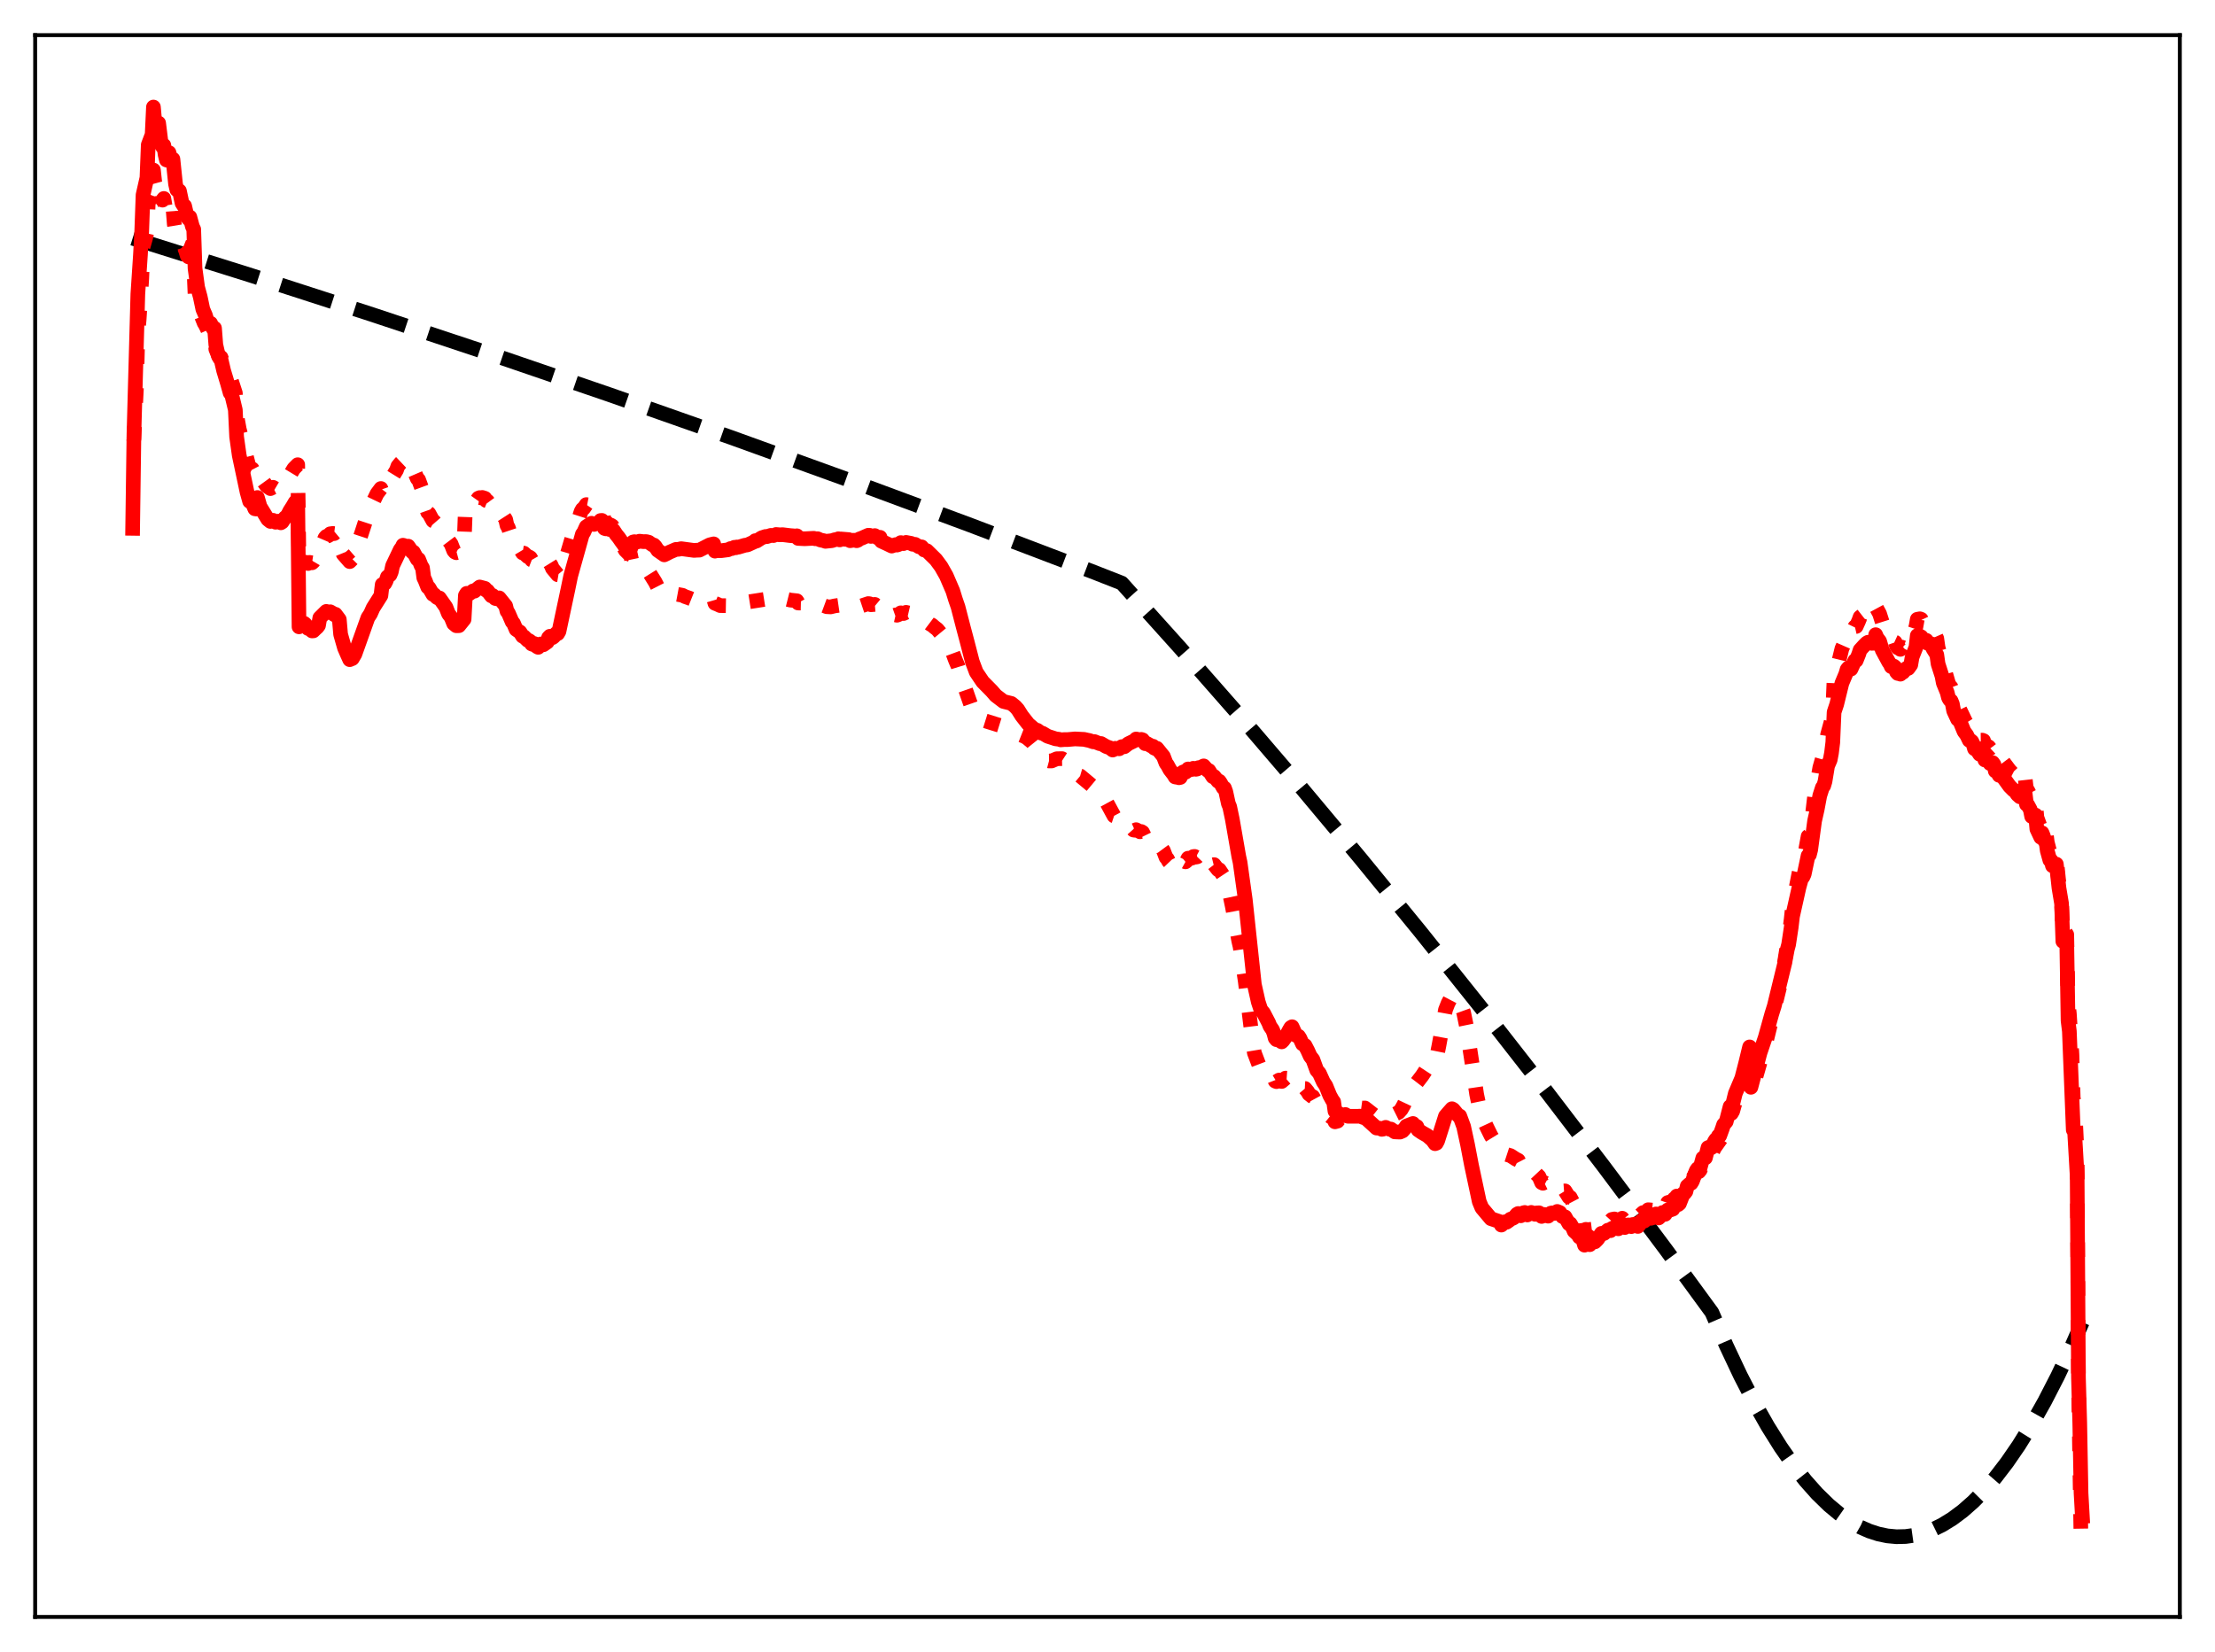 <?xml version="1.0" encoding="utf-8" standalone="no"?>
<!DOCTYPE svg PUBLIC "-//W3C//DTD SVG 1.1//EN"
  "http://www.w3.org/Graphics/SVG/1.1/DTD/svg11.dtd">
<svg xmlns:xlink="http://www.w3.org/1999/xlink" width="453.6pt" height="338.4pt" viewBox="0 0 453.6 338.4" xmlns="http://www.w3.org/2000/svg" version="1.1">
 <defs>
  <style type="text/css">*{stroke-linejoin: round; stroke-linecap: butt}</style>
 </defs>
 <g id="figure_1">
  <g id="patch_1">
   <path d="M 0 338.4 
L 453.6 338.4 
L 453.6 0 
L 0 0 
z
" style="fill: #ffffff"/>
  </g>
  <g id="axes_1">
   <g id="patch_2">
    <path d="M 7.2 331.2 
L 446.4 331.2 
L 446.4 7.2 
L 7.2 7.2 
z
" style="fill: #ffffff"/>
   </g>
   <g id="matplotlib.axis_1"/>
   <g id="matplotlib.axis_2"/>
   <g id="line2d_1">
    <path d="M 27.164 48.803 
L 51.386 56.403 
L 76.141 64.407 
L 100.364 72.47 
L 124.852 80.854 
L 149.607 89.568 
L 174.096 98.422 
L 198.851 107.611 
L 223.34 116.936 
L 229.728 119.439 
L 241.706 132.759 
L 253.951 146.712 
L 266.195 161.006 
L 278.439 175.642 
L 290.95 190.948 
L 303.46 206.61 
L 315.971 222.628 
L 328.481 239.002 
L 341.258 256.092 
L 350.575 268.841 
L 353.503 275.589 
L 356.431 281.801 
L 359.359 287.477 
L 362.02 292.173 
L 364.682 296.426 
L 367.344 300.236 
L 369.74 303.286 
L 372.135 305.979 
L 374.531 308.312 
L 376.66 310.085 
L 378.79 311.575 
L 380.919 312.782 
L 382.783 313.606 
L 384.646 314.212 
L 386.509 314.602 
L 388.372 314.774 
L 390.236 314.73 
L 392.099 314.469 
L 393.962 313.991 
L 395.825 313.296 
L 397.689 312.385 
L 399.818 311.077 
L 401.948 309.486 
L 404.077 307.612 
L 406.207 305.454 
L 408.602 302.688 
L 410.998 299.564 
L 413.393 296.081 
L 416.055 291.79 
L 418.717 287.057 
L 421.379 281.881 
L 424.307 275.677 
L 426.436 270.828 
L 426.436 270.828 
" clip-path="url(#pdd92f018cb)" style="fill: none; stroke-dasharray: 11.1,4.8; stroke-dashoffset: 0; stroke: #000000; stroke-width: 3"/>
   </g>
   <g id="line2d_2">
    <path d="M 27.164 89.397 
L 27.43 89.863 
L 27.962 79.075 
L 28.228 68.347 
L 28.495 65.487 
L 29.027 57.124 
L 29.293 50.594 
L 29.825 48.712 
L 30.092 47.48 
L 30.358 41.634 
L 31.156 39.531 
L 31.423 34.831 
L 31.689 37.304 
L 31.955 38.275 
L 32.221 38.149 
L 32.487 37.154 
L 33.02 40.633 
L 33.286 40.995 
L 33.552 40.651 
L 33.818 42.198 
L 34.084 42.982 
L 34.351 42.961 
L 34.617 41.592 
L 34.883 42.462 
L 35.149 42.706 
L 35.415 42.478 
L 35.681 45.847 
L 35.948 47.478 
L 36.214 48.325 
L 36.746 48.371 
L 37.279 50.271 
L 37.545 50.547 
L 37.811 50.654 
L 38.343 52.394 
L 38.609 52.623 
L 38.876 52.318 
L 39.408 53.737 
L 39.674 54.099 
L 39.94 60.344 
L 40.473 62.948 
L 40.739 63.446 
L 41.804 66.145 
L 42.07 66.569 
L 42.602 67.69 
L 43.135 67.467 
L 43.667 68.149 
L 43.933 68.024 
L 44.199 71.528 
L 44.732 72.837 
L 45.264 73.198 
L 45.796 74.72 
L 46.329 75.542 
L 46.861 77.402 
L 47.127 77.927 
L 47.393 78.027 
L 48.192 80.486 
L 48.458 84.937 
L 48.991 87.888 
L 50.854 95.054 
L 51.12 95.77 
L 51.652 96.046 
L 52.185 97.063 
L 52.451 97.142 
L 52.717 96.318 
L 53.516 98.047 
L 54.58 99.52 
L 55.379 100.082 
L 55.911 99.816 
L 56.444 100.133 
L 56.976 99.837 
L 57.508 99.856 
L 57.775 99.633 
L 58.307 98.805 
L 58.839 98.207 
L 60.17 95.994 
L 60.969 95.185 
L 61.235 116.176 
L 61.767 116.015 
L 62.3 115.174 
L 62.566 115.165 
L 63.098 115.428 
L 63.364 115.196 
L 63.897 115.28 
L 64.163 115.044 
L 65.228 113.234 
L 65.494 111.992 
L 66.292 110.798 
L 66.559 110.179 
L 66.825 109.868 
L 67.357 109.66 
L 67.623 109.337 
L 68.156 109.268 
L 68.422 109.302 
L 68.688 109.079 
L 69.22 109.205 
L 69.487 109.329 
L 69.753 112.194 
L 70.285 113.499 
L 71.616 115.034 
L 72.148 114.496 
L 72.681 113.371 
L 75.609 104.451 
L 77.206 101.124 
L 78.004 100.06 
L 78.271 100.808 
L 78.803 100.494 
L 79.601 99.4 
L 79.868 99.167 
L 80.134 98.596 
L 80.4 97.59 
L 81.199 96.292 
L 81.465 95.518 
L 81.997 94.858 
L 82.263 94.606 
L 82.529 94.117 
L 82.796 94.144 
L 83.328 94.436 
L 83.594 94.406 
L 84.925 96.798 
L 85.457 98.036 
L 85.724 98.269 
L 86.522 100.439 
L 86.788 102.869 
L 87.055 103.477 
L 87.587 104.954 
L 87.853 105.191 
L 88.652 106.665 
L 88.918 106.815 
L 89.45 107.426 
L 89.716 107.543 
L 89.983 107.538 
L 91.313 109.335 
L 91.846 110.702 
L 92.378 111.406 
L 92.911 112.784 
L 93.177 113.094 
L 93.443 113.219 
L 93.975 113.075 
L 94.774 111.987 
L 95.04 111.341 
L 95.306 104.245 
L 95.572 103.753 
L 96.105 103.77 
L 96.903 103.027 
L 97.169 103.079 
L 97.436 102.785 
L 97.968 102.036 
L 98.234 101.927 
L 98.5 101.983 
L 98.767 101.895 
L 99.299 102.064 
L 99.565 102.529 
L 99.831 102.637 
L 100.63 103.723 
L 100.896 103.653 
L 101.428 104.412 
L 101.695 104.491 
L 101.961 104.348 
L 102.227 104.355 
L 103.558 106.422 
L 103.824 107.623 
L 104.09 108.066 
L 104.623 109.672 
L 105.421 111.142 
L 105.687 111.842 
L 106.22 112.197 
L 106.486 112.373 
L 107.018 113.26 
L 107.284 113.302 
L 108.083 114.032 
L 108.349 114.072 
L 108.615 114.24 
L 108.881 114.703 
L 109.148 114.807 
L 109.414 114.627 
L 110.212 115.537 
L 110.745 115.058 
L 111.277 115.597 
L 112.076 115.748 
L 112.342 115.259 
L 112.608 115.367 
L 112.874 115.794 
L 113.14 116.431 
L 114.205 117.729 
L 114.471 117.774 
L 115.536 115.606 
L 117.932 107.527 
L 118.464 106.447 
L 118.996 104.79 
L 119.263 104.313 
L 119.529 104.133 
L 120.061 103.36 
L 121.126 103.564 
L 121.658 104.262 
L 122.723 104.552 
L 122.989 104.34 
L 123.255 104.514 
L 123.788 106.721 
L 124.054 107.05 
L 124.32 107.112 
L 124.852 107.616 
L 125.119 107.569 
L 125.385 107.743 
L 128.047 112.708 
L 128.845 113.511 
L 129.111 113.599 
L 129.377 114.864 
L 129.644 114.935 
L 130.442 115.516 
L 130.708 115.526 
L 132.572 116.901 
L 133.104 117.509 
L 134.169 119.224 
L 134.701 120.264 
L 135.766 121.603 
L 136.298 121.757 
L 137.363 121.703 
L 137.629 121.625 
L 137.895 121.767 
L 138.161 121.644 
L 138.694 121.736 
L 139.759 121.934 
L 140.291 122.205 
L 141.089 122.48 
L 141.888 122.799 
L 143.219 123.108 
L 145.881 122.643 
L 146.147 122.671 
L 146.413 123.58 
L 146.945 123.787 
L 147.478 124.045 
L 149.075 124.071 
L 150.406 123.729 
L 150.672 123.754 
L 151.471 123.581 
L 152.535 123.363 
L 153.068 123.322 
L 156.794 122.738 
L 157.06 122.782 
L 157.859 122.544 
L 158.391 122.57 
L 158.924 122.36 
L 160.787 122.649 
L 161.852 122.917 
L 163.183 123.058 
L 163.449 123.517 
L 164.247 123.536 
L 164.78 123.434 
L 165.578 123.365 
L 166.111 123.197 
L 166.643 123.271 
L 167.708 123.658 
L 168.506 123.976 
L 169.305 124.271 
L 170.103 124.312 
L 170.902 124.116 
L 172.499 123.882 
L 173.83 124.104 
L 174.096 124.316 
L 175.693 124.338 
L 176.225 124.164 
L 177.823 123.631 
L 178.089 123.668 
L 178.355 123.871 
L 179.153 123.803 
L 179.686 124.249 
L 180.218 124.294 
L 180.484 124.936 
L 181.017 125.412 
L 182.614 126.24 
L 183.412 125.958 
L 183.679 126.019 
L 183.945 125.924 
L 184.477 125.524 
L 185.009 125.675 
L 185.542 125.429 
L 186.34 125.614 
L 186.607 125.666 
L 186.873 125.871 
L 187.405 125.974 
L 188.204 126.576 
L 188.736 126.659 
L 189.268 127.218 
L 189.801 127.314 
L 190.599 127.915 
L 190.865 128.031 
L 191.398 128.498 
L 191.93 128.897 
L 193.793 131.153 
L 194.858 133.254 
L 195.124 133.763 
L 195.657 135.204 
L 196.189 136.467 
L 197.254 139.903 
L 199.383 146 
L 199.916 146.766 
L 200.714 147.297 
L 201.513 147.582 
L 205.505 148.828 
L 206.57 149.4 
L 208.433 150.301 
L 209.764 150.827 
L 210.297 151.131 
L 211.361 152.017 
L 212.692 153.681 
L 213.225 154.513 
L 214.289 155.725 
L 214.822 155.87 
L 215.354 155.869 
L 216.419 155.413 
L 217.484 155.392 
L 218.016 155.738 
L 218.815 156.484 
L 219.347 157.208 
L 219.879 157.919 
L 220.944 158.857 
L 221.21 158.935 
L 225.735 162.71 
L 228.131 167.122 
L 228.397 167.211 
L 229.196 167.953 
L 229.728 168.04 
L 230.26 168.898 
L 231.857 169.719 
L 232.124 170.019 
L 232.39 170.063 
L 232.656 169.945 
L 233.455 170.373 
L 233.721 170.325 
L 233.987 170.489 
L 234.519 171.583 
L 234.785 171.62 
L 235.584 172.202 
L 236.116 172.275 
L 236.383 172.701 
L 236.649 172.864 
L 236.915 172.8 
L 237.713 173.745 
L 237.98 173.864 
L 238.246 174.225 
L 238.778 175.612 
L 239.044 175.896 
L 239.311 176.418 
L 240.641 177.81 
L 240.908 177.798 
L 241.174 177.567 
L 241.44 177.861 
L 241.706 177.734 
L 242.239 176.499 
L 242.505 176.387 
L 242.771 176.535 
L 243.037 176.319 
L 243.303 175.787 
L 244.102 175.764 
L 244.368 175.455 
L 244.634 175.419 
L 244.9 175.561 
L 245.167 175.509 
L 245.433 175.229 
L 245.699 175.22 
L 246.497 174.699 
L 247.296 175.706 
L 247.562 175.756 
L 248.361 177.166 
L 248.627 177.1 
L 249.425 178.137 
L 249.692 178.135 
L 250.49 179.34 
L 250.756 179.38 
L 251.023 180.129 
L 251.555 182.491 
L 251.821 183.093 
L 252.353 185.64 
L 253.684 192.774 
L 253.951 193.903 
L 255.015 201.047 
L 256.612 214.068 
L 256.879 215.674 
L 257.943 218.472 
L 258.209 218.794 
L 258.742 218.85 
L 259.008 219.061 
L 259.274 219.126 
L 259.54 219.322 
L 260.073 220.113 
L 260.605 220.395 
L 260.871 220.767 
L 261.137 221.444 
L 261.404 221.555 
L 261.936 221.233 
L 262.202 221.47 
L 262.468 221.522 
L 263.267 220.834 
L 263.799 220.873 
L 264.065 221.009 
L 264.598 220.798 
L 265.396 222.006 
L 265.929 221.911 
L 266.195 222.16 
L 266.727 222.928 
L 267.26 222.958 
L 267.792 223.597 
L 268.058 224.086 
L 268.591 224.499 
L 268.857 224.636 
L 269.655 226.099 
L 270.188 226.291 
L 270.72 227.124 
L 271.519 227.532 
L 272.051 228.392 
L 272.583 228.815 
L 273.116 228.988 
L 273.382 229.787 
L 273.914 229.644 
L 274.18 229.304 
L 274.713 229.156 
L 275.245 228.589 
L 275.511 228.285 
L 276.576 227.962 
L 277.108 227.596 
L 278.705 226.922 
L 279.238 226.995 
L 279.504 226.949 
L 281.367 228.399 
L 282.166 228.666 
L 282.698 228.632 
L 282.964 228.763 
L 283.231 228.639 
L 283.763 228.171 
L 284.295 228.33 
L 284.828 228.066 
L 285.626 228.248 
L 286.425 227.849 
L 286.957 227.255 
L 287.489 226.306 
L 288.554 224.064 
L 289.087 222.915 
L 289.353 222.563 
L 289.619 222.444 
L 291.216 220.367 
L 292.015 219.149 
L 292.813 218.376 
L 293.079 218.011 
L 293.345 217.856 
L 293.612 217.832 
L 293.878 217.538 
L 294.144 216.815 
L 294.676 214.167 
L 296.007 206.861 
L 296.54 205.501 
L 297.338 203.977 
L 297.604 204.005 
L 298.403 204.677 
L 298.669 205.041 
L 298.935 205.198 
L 299.734 207.401 
L 300.266 210.002 
L 301.597 218.718 
L 302.396 224.157 
L 303.194 227.963 
L 303.727 229.259 
L 304.525 230.983 
L 305.324 232.606 
L 305.856 233.472 
L 306.388 234.283 
L 306.921 235.033 
L 307.453 236.203 
L 308.252 236.169 
L 308.518 236.467 
L 309.05 236.641 
L 309.316 236.709 
L 310.381 237.397 
L 310.913 237.668 
L 311.446 238.705 
L 311.712 238.637 
L 311.978 238.384 
L 312.244 238.417 
L 312.511 238.679 
L 312.777 239.162 
L 313.575 239.334 
L 314.64 240.472 
L 315.172 240.994 
L 315.705 242.247 
L 315.971 242.372 
L 316.237 242.242 
L 316.503 242.379 
L 317.036 242.889 
L 317.568 242.471 
L 317.834 242.502 
L 318.1 242.654 
L 318.633 242.543 
L 318.899 242.504 
L 319.431 242.881 
L 319.964 243.841 
L 320.23 243.957 
L 320.496 243.937 
L 321.295 245.215 
L 321.561 245.256 
L 322.093 246.268 
L 322.359 246.844 
L 322.625 247.145 
L 323.424 248.435 
L 323.69 248.724 
L 324.223 249.807 
L 324.489 252.011 
L 324.755 251.813 
L 325.553 251.937 
L 325.82 251.598 
L 326.352 251.547 
L 326.618 251.585 
L 327.151 251.19 
L 327.949 250.334 
L 328.481 250.486 
L 329.28 249.927 
L 329.812 250.076 
L 330.079 249.781 
L 330.611 249.677 
L 331.409 250.144 
L 332.208 249.537 
L 332.74 250.253 
L 333.273 249.554 
L 333.539 249.428 
L 334.071 249.67 
L 334.337 249.267 
L 334.87 249.136 
L 335.136 249.435 
L 335.402 249.512 
L 335.935 248.871 
L 336.467 248.379 
L 336.733 248.57 
L 337.265 248.141 
L 337.532 247.79 
L 338.33 247.866 
L 338.596 247.383 
L 339.129 247.186 
L 339.395 247.678 
L 339.661 247.897 
L 339.927 247.742 
L 340.46 247.122 
L 340.992 247.469 
L 341.258 247.092 
L 341.524 246.325 
L 342.589 246.016 
L 342.855 245.542 
L 343.121 245.356 
L 343.388 244.989 
L 343.654 245.179 
L 343.92 245.01 
L 344.719 243.454 
L 344.985 243.416 
L 345.251 243.143 
L 345.517 242.391 
L 346.049 241.967 
L 346.316 241.833 
L 346.582 241.505 
L 347.38 239.994 
L 347.647 239.767 
L 347.913 239.996 
L 348.179 239.653 
L 348.711 238.175 
L 349.244 238.148 
L 349.51 237.509 
L 349.776 236.546 
L 350.042 236.334 
L 350.308 236.451 
L 350.575 236.213 
L 351.107 235.105 
L 352.438 233.232 
L 352.97 231.682 
L 353.503 230.951 
L 354.301 228.097 
L 354.567 228.063 
L 354.833 227.593 
L 355.366 225.703 
L 356.697 222.846 
L 358.294 216.433 
L 358.56 223.743 
L 358.826 223.217 
L 360.689 216.719 
L 361.222 215.284 
L 364.416 202.259 
L 364.948 199.673 
L 365.481 196.905 
L 366.013 193.563 
L 366.279 192.418 
L 366.812 188.23 
L 367.078 185.684 
L 368.409 178.807 
L 368.941 176.581 
L 369.207 176.349 
L 369.473 175.714 
L 370.272 171.314 
L 370.538 171.111 
L 370.804 169.895 
L 371.603 163.085 
L 372.135 160.335 
L 372.668 157.24 
L 373.2 155.377 
L 373.466 154.982 
L 373.732 154.039 
L 374.265 150.48 
L 375.063 147.556 
L 375.329 145.203 
L 375.596 139.006 
L 376.128 137.241 
L 377.193 132.88 
L 378.524 129.839 
L 378.79 130.045 
L 379.056 130.033 
L 379.855 128.381 
L 380.121 128.32 
L 380.653 127.137 
L 380.919 126.401 
L 382.516 125.159 
L 383.049 125.285 
L 383.315 125.524 
L 383.847 125.753 
L 384.113 124.243 
L 384.646 125.23 
L 384.912 125.722 
L 385.444 127.398 
L 387.041 130.647 
L 387.308 131.186 
L 388.106 131.554 
L 388.372 132.307 
L 388.639 132.701 
L 388.905 132.745 
L 389.171 133.014 
L 389.437 132.549 
L 389.703 132.664 
L 390.502 132.044 
L 390.768 132.163 
L 391.3 131.681 
L 391.567 130.197 
L 392.099 129.163 
L 392.365 128.352 
L 392.631 126.845 
L 393.164 126.748 
L 393.43 126.843 
L 393.696 127.41 
L 393.962 127.563 
L 394.228 127.493 
L 394.495 127.594 
L 394.761 128.115 
L 395.027 128.319 
L 395.293 128.337 
L 395.559 128.544 
L 396.092 129.809 
L 396.358 130.183 
L 396.624 130.792 
L 396.89 132.64 
L 399.02 139.968 
L 399.286 140.49 
L 399.552 140.76 
L 399.818 141.463 
L 400.084 142.882 
L 400.883 144.752 
L 401.149 144.959 
L 402.48 147.746 
L 403.012 148.589 
L 403.279 149.136 
L 403.545 149.149 
L 403.811 149.334 
L 404.077 149.81 
L 404.343 150.615 
L 404.876 150.859 
L 405.408 151.609 
L 405.94 151.604 
L 406.207 151.706 
L 406.473 152.674 
L 406.739 152.654 
L 407.271 152.981 
L 407.537 153.332 
L 407.804 153.079 
L 408.07 153.072 
L 408.336 153.402 
L 408.602 154.711 
L 408.868 154.661 
L 409.135 154.969 
L 409.401 155.474 
L 409.667 155.286 
L 411.53 157.771 
L 412.063 158.337 
L 412.595 158.612 
L 413.127 159.466 
L 413.66 159.969 
L 413.926 158.724 
L 414.192 158.699 
L 414.724 159.436 
L 414.991 161.794 
L 415.257 161.924 
L 415.789 163.007 
L 416.055 164.46 
L 416.588 164.055 
L 416.854 164.265 
L 417.12 167.417 
L 417.919 169.647 
L 418.185 168.418 
L 418.451 169.09 
L 418.717 170.163 
L 418.983 170.383 
L 419.249 172.514 
L 419.782 174.577 
L 420.048 174.715 
L 420.314 175.847 
L 420.58 175.45 
L 421.113 175.704 
L 421.645 181.009 
L 422.177 184.583 
L 422.444 191.843 
L 422.71 190.643 
L 423.242 191.426 
L 423.508 205.143 
L 423.775 207.641 
L 424.307 215.993 
L 424.573 225.192 
L 424.839 225.737 
L 425.372 236.513 
L 425.638 282.482 
L 426.17 316.181 
L 426.436 316.473 
L 426.436 316.473 
" clip-path="url(#pdd92f018cb)" style="fill: none; stroke-dasharray: 3,4.95; stroke-dashoffset: 0; stroke: #ff0000; stroke-width: 3"/>
   </g>
   <g id="line2d_3">
    <path d="M 27.164 108.222 
L 27.43 88.906 
L 28.228 60.22 
L 28.761 52.177 
L 29.027 47.274 
L 29.293 39.929 
L 30.092 36.4 
L 30.358 29.664 
L 31.156 27.559 
L 31.423 21.927 
L 31.689 24.896 
L 31.955 26.246 
L 32.221 26.263 
L 32.487 25.208 
L 33.02 29.505 
L 33.286 30.077 
L 33.552 29.757 
L 33.818 31.694 
L 34.084 32.774 
L 34.351 32.848 
L 34.617 31.271 
L 34.883 32.375 
L 35.149 32.811 
L 35.415 32.595 
L 35.948 37.702 
L 36.214 38.866 
L 36.746 39.1 
L 37.279 41.605 
L 37.545 42.03 
L 37.811 42.184 
L 38.343 44.491 
L 38.609 44.829 
L 38.876 44.448 
L 39.408 46.426 
L 39.674 46.966 
L 39.94 54.965 
L 40.473 58.852 
L 41.005 60.808 
L 41.537 63.347 
L 42.07 64.583 
L 42.602 66.331 
L 42.868 66.349 
L 43.135 66.223 
L 43.667 67.343 
L 43.933 67.22 
L 44.199 70.633 
L 44.732 72.927 
L 44.998 73.401 
L 45.264 73.635 
L 45.796 75.915 
L 46.595 78.572 
L 47.127 80.477 
L 47.393 80.618 
L 48.192 83.943 
L 48.458 89.472 
L 48.991 93.268 
L 50.588 100.791 
L 51.12 102.698 
L 51.652 102.992 
L 52.185 104.217 
L 52.451 104.263 
L 52.717 101.901 
L 53.249 103.768 
L 54.847 106.377 
L 55.379 106.808 
L 55.911 106.573 
L 56.444 106.971 
L 56.976 106.751 
L 57.242 106.856 
L 57.508 107.089 
L 57.775 106.923 
L 58.307 106.11 
L 58.839 105.658 
L 59.372 104.624 
L 59.904 103.8 
L 60.436 102.89 
L 60.703 102.6 
L 60.969 102.663 
L 61.235 128.399 
L 62.033 128.012 
L 62.3 127.675 
L 62.566 127.907 
L 63.098 128.74 
L 63.364 128.706 
L 63.897 129.233 
L 64.163 129.222 
L 64.695 128.702 
L 64.961 128.479 
L 65.228 128.109 
L 65.494 126.555 
L 66.825 125.235 
L 67.357 125.45 
L 67.623 125.307 
L 68.156 125.619 
L 68.422 125.881 
L 68.688 125.822 
L 69.487 126.893 
L 69.753 129.927 
L 70.551 132.717 
L 71.084 133.945 
L 71.616 135.12 
L 72.148 134.9 
L 72.681 133.989 
L 75.343 126.527 
L 75.875 125.718 
L 76.407 124.522 
L 78.004 121.991 
L 78.271 119.733 
L 78.803 119.5 
L 79.069 118.989 
L 79.335 118.18 
L 79.868 117.759 
L 80.134 117.124 
L 80.4 115.879 
L 81.997 112.534 
L 82.263 112.246 
L 82.529 111.679 
L 82.796 111.75 
L 83.328 112.06 
L 83.594 111.871 
L 84.393 113.037 
L 84.659 113.078 
L 85.457 114.55 
L 85.724 114.561 
L 86.256 115.899 
L 86.522 116.314 
L 86.788 118.337 
L 87.055 118.892 
L 87.587 120.252 
L 87.853 120.398 
L 88.652 121.751 
L 88.918 121.794 
L 89.45 122.361 
L 89.716 122.507 
L 89.983 122.474 
L 91.313 124.363 
L 91.846 125.726 
L 92.378 126.419 
L 92.911 127.733 
L 93.443 128.171 
L 93.975 128.162 
L 95.04 126.84 
L 95.306 121.967 
L 95.572 121.537 
L 96.105 121.614 
L 96.903 121.03 
L 97.169 121.092 
L 98.234 120.234 
L 99.299 120.516 
L 99.565 120.921 
L 99.831 121.002 
L 100.63 122.054 
L 100.896 121.977 
L 101.428 122.587 
L 101.695 122.648 
L 102.227 122.464 
L 103.558 124.122 
L 103.824 125.196 
L 104.09 125.535 
L 104.889 127.381 
L 105.155 127.671 
L 105.687 128.93 
L 106.22 129.296 
L 106.486 129.466 
L 107.018 130.322 
L 107.284 130.401 
L 108.083 131.178 
L 108.349 131.216 
L 108.615 131.409 
L 108.881 131.912 
L 109.148 132.014 
L 109.414 131.818 
L 109.68 132.051 
L 109.946 132.445 
L 110.212 132.594 
L 110.745 131.904 
L 111.277 132.07 
L 112.076 131.504 
L 112.342 130.599 
L 112.608 130.325 
L 112.874 130.327 
L 113.14 130.613 
L 113.407 130.41 
L 113.939 129.738 
L 114.205 129.791 
L 114.471 129.331 
L 116.335 120.563 
L 116.867 117.974 
L 119.263 109.421 
L 119.529 109.062 
L 120.061 107.889 
L 121.126 107.179 
L 121.658 107.419 
L 122.723 107.017 
L 122.989 106.619 
L 123.255 106.595 
L 123.788 108.231 
L 124.054 108.32 
L 124.32 108.189 
L 124.852 108.461 
L 125.385 108.355 
L 125.651 108.657 
L 126.183 109.465 
L 126.716 110.123 
L 127.248 110.897 
L 127.78 111.609 
L 128.047 112.061 
L 129.111 112.448 
L 129.644 111.017 
L 129.91 110.952 
L 130.442 111.034 
L 130.975 110.853 
L 131.773 110.947 
L 132.305 110.926 
L 132.838 111.06 
L 133.636 111.615 
L 133.903 111.642 
L 134.169 111.915 
L 134.701 112.725 
L 136.032 113.653 
L 136.564 113.392 
L 137.097 113.108 
L 138.428 112.532 
L 138.96 112.516 
L 139.492 112.387 
L 142.154 112.746 
L 142.687 112.698 
L 143.219 112.69 
L 145.348 111.597 
L 146.147 111.403 
L 146.413 112.891 
L 146.679 112.539 
L 146.945 112.8 
L 147.744 112.792 
L 149.075 112.619 
L 149.607 112.362 
L 149.873 112.368 
L 150.406 112.107 
L 150.672 112.197 
L 150.938 112.036 
L 151.204 112.081 
L 152.535 111.686 
L 153.068 111.615 
L 154.399 111.008 
L 154.665 110.747 
L 154.931 110.823 
L 155.996 110.147 
L 156.794 109.887 
L 157.06 109.915 
L 157.859 109.66 
L 158.391 109.7 
L 158.924 109.478 
L 159.722 109.549 
L 160.255 109.516 
L 161.852 109.712 
L 162.384 109.751 
L 162.916 109.803 
L 163.183 109.747 
L 163.449 110.287 
L 164.78 110.356 
L 166.643 110.259 
L 166.909 110.354 
L 167.441 110.349 
L 167.974 110.603 
L 168.772 110.773 
L 169.039 110.885 
L 170.369 110.747 
L 170.902 110.566 
L 171.434 110.478 
L 171.7 110.356 
L 171.967 110.59 
L 172.233 110.4 
L 173.83 110.532 
L 174.096 110.758 
L 174.628 110.665 
L 175.161 110.667 
L 175.427 110.761 
L 175.693 110.65 
L 175.959 110.414 
L 176.492 110.223 
L 177.823 109.63 
L 178.089 109.646 
L 178.355 109.873 
L 179.153 109.709 
L 179.686 110.153 
L 180.218 110.057 
L 180.484 110.849 
L 181.549 111.336 
L 182.614 111.852 
L 183.412 111.559 
L 183.679 111.647 
L 183.945 111.57 
L 184.477 111.141 
L 185.009 111.349 
L 185.542 111.102 
L 186.607 111.303 
L 186.873 111.481 
L 187.405 111.501 
L 188.204 112.001 
L 188.736 112.015 
L 189.268 112.671 
L 189.801 112.796 
L 191.664 114.63 
L 192.729 116.073 
L 193.793 117.951 
L 195.124 121.044 
L 195.657 122.772 
L 196.189 124.313 
L 197.254 128.426 
L 198.052 131.429 
L 199.117 135.54 
L 199.916 137.673 
L 201.247 139.652 
L 203.11 141.544 
L 203.908 142.465 
L 205.505 143.683 
L 207.103 144.083 
L 207.901 144.728 
L 208.433 145.32 
L 209.232 146.592 
L 210.563 148.298 
L 211.894 149.434 
L 212.426 149.586 
L 213.225 150.169 
L 213.491 150.182 
L 214.556 150.813 
L 215.62 151.153 
L 216.153 151.335 
L 216.951 151.438 
L 217.217 151.549 
L 218.016 151.485 
L 218.548 151.496 
L 220.145 151.356 
L 222.009 151.447 
L 222.541 151.572 
L 223.073 151.677 
L 223.872 151.952 
L 224.138 151.902 
L 225.203 152.329 
L 225.469 152.295 
L 226.534 152.918 
L 227.332 153.2 
L 227.865 153.634 
L 228.131 153.521 
L 228.397 153.275 
L 229.196 153.378 
L 229.728 152.937 
L 230.26 152.957 
L 231.059 152.333 
L 232.39 151.686 
L 232.656 151.371 
L 233.455 151.533 
L 233.721 151.453 
L 233.987 151.537 
L 234.519 152.331 
L 234.785 152.249 
L 235.318 152.545 
L 235.85 152.845 
L 236.116 152.848 
L 236.383 153.24 
L 236.649 153.357 
L 236.915 153.274 
L 238.246 154.924 
L 238.778 156.322 
L 239.044 156.659 
L 239.577 157.641 
L 240.375 158.672 
L 240.641 159.14 
L 240.908 159.198 
L 241.174 158.992 
L 241.44 159.311 
L 241.706 159.248 
L 242.239 158.151 
L 242.505 158.049 
L 242.771 158.187 
L 243.037 157.997 
L 243.303 157.508 
L 244.102 157.612 
L 244.368 157.373 
L 244.634 157.403 
L 244.9 157.574 
L 245.167 157.52 
L 245.433 157.244 
L 245.699 157.263 
L 246.497 156.881 
L 247.296 157.799 
L 247.562 157.827 
L 248.361 159.094 
L 248.627 159.035 
L 249.425 160.023 
L 249.692 160.012 
L 249.958 160.404 
L 250.49 161.353 
L 250.756 161.43 
L 251.023 162.173 
L 251.555 164.616 
L 251.821 165.245 
L 252.353 167.78 
L 253.684 175.421 
L 253.951 176.645 
L 255.015 184.264 
L 256.879 201.68 
L 257.677 205.231 
L 258.209 206.846 
L 258.742 207.47 
L 259.807 209.51 
L 260.073 210.185 
L 260.605 210.956 
L 260.871 211.625 
L 261.137 212.637 
L 261.404 212.962 
L 261.936 212.85 
L 262.202 213.242 
L 262.468 213.41 
L 262.735 213.15 
L 263.267 212.407 
L 264.065 210.931 
L 264.332 210.48 
L 264.598 210.311 
L 265.396 212.075 
L 265.929 212.258 
L 266.195 212.664 
L 266.727 213.829 
L 267.26 214.158 
L 267.792 215.178 
L 268.324 216.357 
L 268.857 217.03 
L 269.655 219.224 
L 270.188 219.833 
L 270.986 221.603 
L 271.519 222.411 
L 272.317 224.374 
L 272.849 225.342 
L 273.116 225.684 
L 273.382 227.595 
L 273.914 228.146 
L 274.18 228.07 
L 274.713 228.522 
L 274.979 228.552 
L 275.511 228.288 
L 276.044 228.649 
L 278.173 228.645 
L 278.439 228.622 
L 279.238 228.923 
L 279.504 228.876 
L 281.9 231.064 
L 282.698 231.109 
L 282.964 231.327 
L 283.231 231.284 
L 283.763 230.918 
L 284.561 231.309 
L 284.828 231.27 
L 285.626 231.845 
L 286.691 231.89 
L 287.223 231.663 
L 287.756 231.063 
L 288.022 230.648 
L 289.353 230.126 
L 289.619 230.505 
L 290.151 230.751 
L 290.417 231.455 
L 291.216 231.998 
L 292.281 232.6 
L 293.345 233.521 
L 293.878 234.268 
L 294.144 234.174 
L 294.41 233.678 
L 296.007 228.635 
L 296.54 228.009 
L 297.338 227.106 
L 297.604 227.263 
L 298.669 228.552 
L 298.935 228.594 
L 299.734 230.76 
L 300.532 234.45 
L 301.331 238.629 
L 302.928 246.126 
L 303.46 247.407 
L 305.324 249.627 
L 307.187 250.255 
L 307.453 250.937 
L 308.252 250.253 
L 308.518 250.358 
L 309.05 249.987 
L 309.316 249.719 
L 309.849 249.539 
L 310.115 249.359 
L 310.647 248.721 
L 310.913 248.565 
L 311.446 249.032 
L 311.712 248.849 
L 311.978 248.423 
L 312.244 248.356 
L 312.511 248.481 
L 312.777 248.864 
L 313.575 248.343 
L 314.374 248.736 
L 314.64 248.455 
L 315.172 248.425 
L 315.705 249.169 
L 315.971 249.071 
L 316.237 248.762 
L 316.503 248.818 
L 317.036 249.113 
L 317.568 248.499 
L 317.834 248.438 
L 318.1 248.56 
L 318.367 248.542 
L 318.899 248.143 
L 319.431 248.371 
L 319.964 249.189 
L 320.23 249.309 
L 320.496 249.251 
L 321.295 250.664 
L 321.561 250.644 
L 322.093 251.536 
L 322.359 252.172 
L 323.158 252.915 
L 323.424 253.382 
L 323.69 253.407 
L 324.223 254.161 
L 324.489 255.05 
L 324.755 254.803 
L 325.553 254.954 
L 325.82 254.548 
L 326.352 254.357 
L 326.618 254.371 
L 327.151 253.841 
L 327.949 252.633 
L 328.481 252.657 
L 329.28 251.973 
L 329.812 252.08 
L 330.079 251.647 
L 330.611 251.395 
L 331.409 251.7 
L 332.208 250.73 
L 332.74 251.439 
L 333.273 250.922 
L 333.539 250.906 
L 333.805 251.156 
L 334.071 251.252 
L 334.337 250.823 
L 334.604 250.84 
L 334.87 250.727 
L 335.136 251.096 
L 335.402 251.217 
L 335.668 250.929 
L 336.201 250.036 
L 336.467 249.869 
L 336.733 250.111 
L 337.532 249.253 
L 338.064 249.548 
L 338.33 249.479 
L 338.596 248.902 
L 339.129 248.659 
L 339.395 249.287 
L 339.661 249.477 
L 339.927 249.229 
L 340.193 248.61 
L 340.46 248.366 
L 340.992 248.735 
L 341.524 247.842 
L 341.791 247.734 
L 342.057 247.858 
L 342.589 247.661 
L 342.855 247.091 
L 343.121 246.956 
L 343.388 246.47 
L 343.654 246.751 
L 343.92 246.532 
L 344.719 244.486 
L 344.985 244.404 
L 345.251 244.049 
L 345.517 242.964 
L 346.049 242.506 
L 346.316 242.373 
L 346.582 241.929 
L 347.38 239.761 
L 347.647 239.39 
L 347.913 239.769 
L 348.179 239.151 
L 348.711 237.21 
L 349.244 237.169 
L 349.776 235.071 
L 350.042 234.963 
L 350.308 235.165 
L 350.575 235.015 
L 351.107 233.801 
L 351.373 233.4 
L 351.639 233.213 
L 351.905 232.68 
L 352.172 232.635 
L 352.704 231.178 
L 352.97 230.374 
L 353.503 229.746 
L 354.301 226.654 
L 354.567 226.646 
L 354.833 226.146 
L 355.366 223.983 
L 356.697 220.828 
L 357.495 217.736 
L 358.294 214.442 
L 358.56 222.715 
L 360.423 215.666 
L 361.488 212.53 
L 362.819 207.75 
L 363.351 206.049 
L 365.481 197.312 
L 366.013 194.464 
L 366.279 193.481 
L 366.812 189.962 
L 367.078 187.722 
L 368.409 181.763 
L 368.941 179.834 
L 369.207 179.634 
L 369.473 179.061 
L 370.272 175.273 
L 370.538 175.1 
L 370.804 174.065 
L 371.603 168.146 
L 372.135 165.788 
L 372.668 162.963 
L 373.2 161.309 
L 373.466 160.961 
L 373.732 160.079 
L 374.265 156.873 
L 374.797 155.645 
L 375.063 154.239 
L 375.329 152.069 
L 375.596 145.88 
L 376.128 144.278 
L 377.193 139.946 
L 377.991 138.044 
L 378.257 137.133 
L 378.524 136.804 
L 378.79 137.09 
L 379.056 137.05 
L 379.855 135.3 
L 380.121 135.299 
L 380.653 133.969 
L 380.919 133.146 
L 381.718 132.269 
L 382.25 131.733 
L 382.516 131.566 
L 383.049 131.597 
L 383.315 131.778 
L 383.581 131.713 
L 383.847 131.772 
L 384.113 130.004 
L 384.38 130.65 
L 384.912 131.34 
L 385.444 133.125 
L 386.775 135.6 
L 387.041 135.966 
L 387.308 136.551 
L 387.84 136.451 
L 388.106 136.686 
L 388.372 137.648 
L 388.639 137.948 
L 388.905 137.874 
L 389.171 138.091 
L 389.437 137.663 
L 389.703 137.718 
L 390.236 137.097 
L 390.502 136.848 
L 390.768 136.913 
L 391.3 136.173 
L 391.567 134.599 
L 392.365 132.577 
L 392.631 130.189 
L 392.897 130.498 
L 393.164 130.29 
L 393.43 130.438 
L 393.696 131.122 
L 393.962 131.211 
L 394.228 131.087 
L 394.495 131.161 
L 394.761 131.773 
L 395.027 131.887 
L 395.293 131.812 
L 395.559 131.937 
L 395.825 132.825 
L 396.624 134.11 
L 396.89 135.99 
L 397.689 138.483 
L 397.955 139.88 
L 398.753 141.833 
L 399.02 142.913 
L 399.286 143.348 
L 399.552 143.542 
L 399.818 144.196 
L 400.084 145.603 
L 400.883 147.325 
L 401.149 147.241 
L 402.214 149.827 
L 402.746 150.539 
L 403.279 151.65 
L 403.545 151.66 
L 403.811 151.89 
L 404.077 152.447 
L 404.343 153.371 
L 404.876 153.679 
L 405.408 154.496 
L 405.94 154.521 
L 406.207 154.627 
L 406.473 155.677 
L 406.739 155.678 
L 407.271 156.034 
L 407.537 156.404 
L 407.804 156.178 
L 408.07 156.217 
L 408.336 156.594 
L 408.602 157.922 
L 408.868 157.918 
L 409.401 158.822 
L 409.667 158.445 
L 411.53 161.03 
L 412.329 161.84 
L 412.595 161.943 
L 413.127 162.745 
L 413.66 163.221 
L 413.926 161.869 
L 414.192 161.849 
L 414.724 162.543 
L 414.991 164.76 
L 415.257 164.881 
L 415.789 165.874 
L 416.055 167.241 
L 416.588 166.848 
L 416.854 166.955 
L 417.12 169.819 
L 417.919 171.514 
L 418.185 170.598 
L 418.451 171.268 
L 418.717 172.24 
L 418.983 172.341 
L 419.249 174.261 
L 419.782 176.187 
L 420.048 176.255 
L 420.314 177.339 
L 420.58 177.009 
L 420.847 177.081 
L 421.113 177.009 
L 421.645 181.875 
L 422.177 185.068 
L 422.444 192.816 
L 422.71 191.613 
L 423.242 192.882 
L 423.508 209.077 
L 423.775 211.231 
L 424.573 231.448 
L 424.839 231.673 
L 425.372 240.868 
L 425.638 282.158 
L 425.904 291.457 
L 426.17 305.872 
L 426.436 310.585 
L 426.436 310.585 
" clip-path="url(#pdd92f018cb)" style="fill: none; stroke: #ff0000; stroke-width: 3; stroke-linecap: square"/>
   </g>
   <g id="patch_3">
    <path d="M 7.2 331.2 
L 7.2 7.2 
" style="fill: none; stroke: #000000; stroke-width: 0.8; stroke-linejoin: miter; stroke-linecap: square"/>
   </g>
   <g id="patch_4">
    <path d="M 446.4 331.2 
L 446.4 7.2 
" style="fill: none; stroke: #000000; stroke-width: 0.8; stroke-linejoin: miter; stroke-linecap: square"/>
   </g>
   <g id="patch_5">
    <path d="M 7.2 331.2 
L 446.4 331.2 
" style="fill: none; stroke: #000000; stroke-width: 0.8; stroke-linejoin: miter; stroke-linecap: square"/>
   </g>
   <g id="patch_6">
    <path d="M 7.2 7.2 
L 446.4 7.2 
" style="fill: none; stroke: #000000; stroke-width: 0.8; stroke-linejoin: miter; stroke-linecap: square"/>
   </g>
  </g>
 </g>
 <defs>
  <clipPath id="pdd92f018cb">
   <rect x="7.2" y="7.2" width="439.2" height="324"/>
  </clipPath>
 </defs>
</svg>
